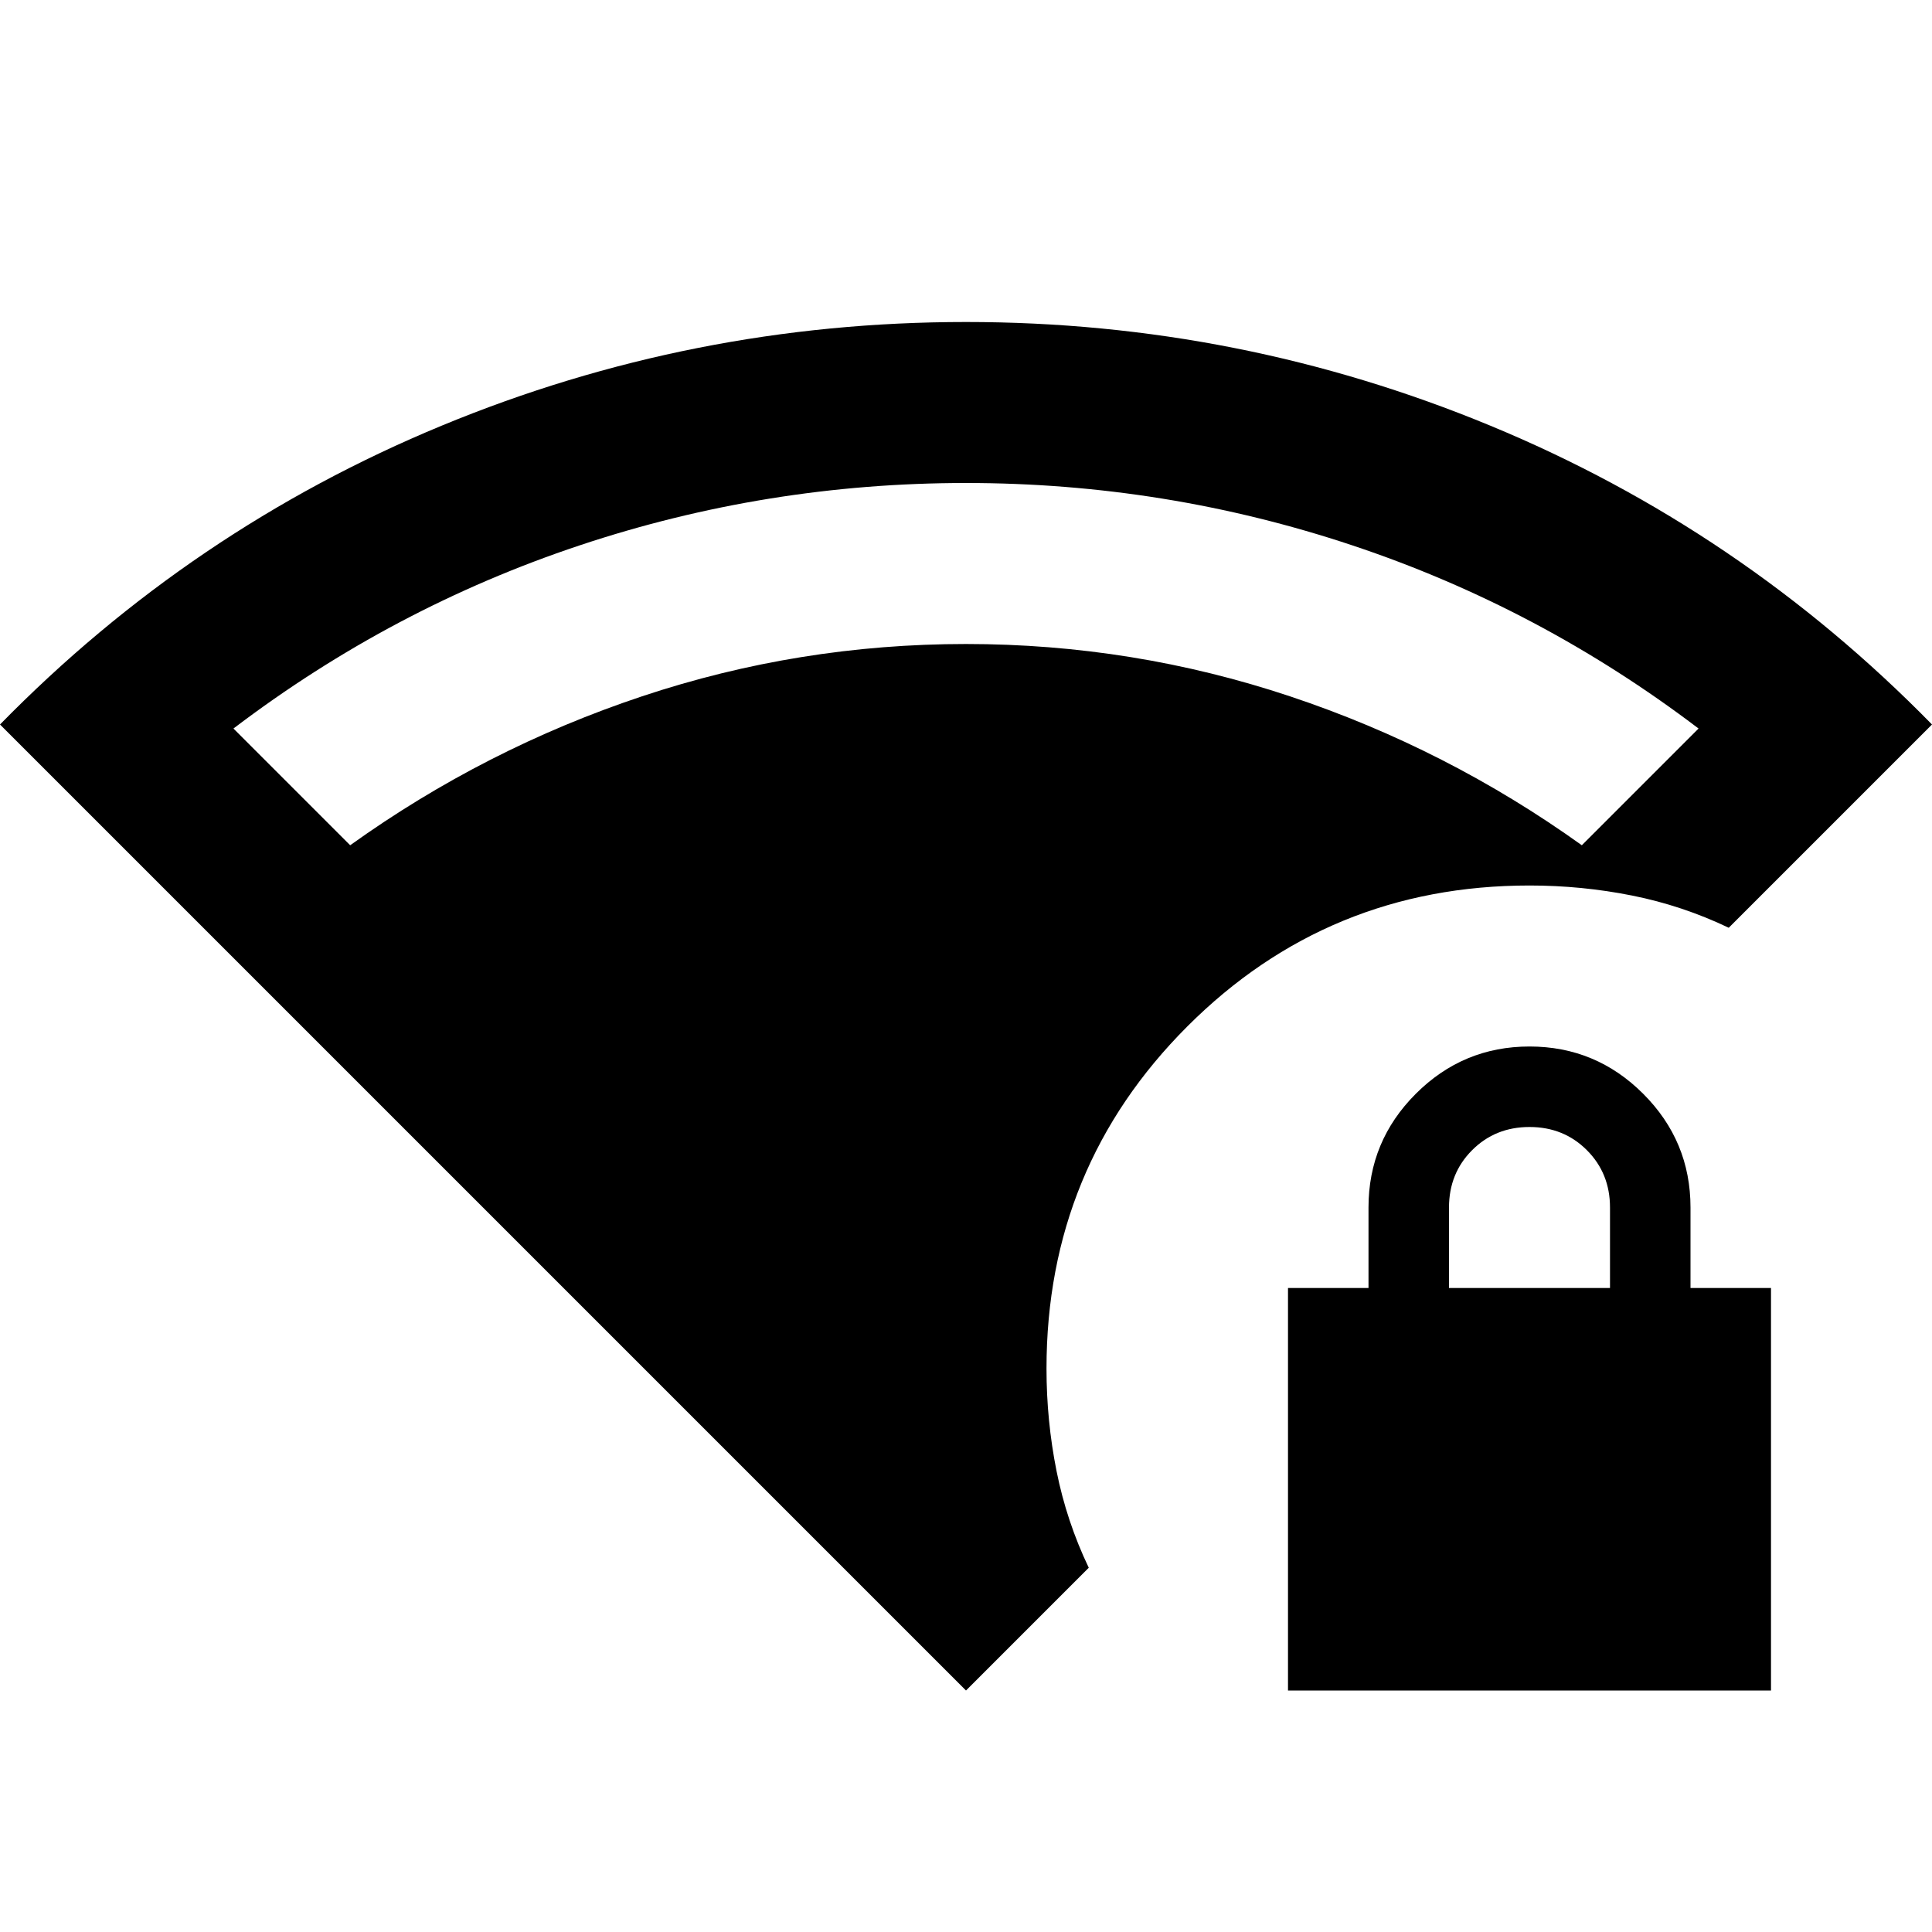 <svg xmlns="http://www.w3.org/2000/svg" height="24" viewBox="0 -960 960 960" width="24"><path d="M720-320h80v-40q0-17-11.5-28.5T760-400q-17 0-28.5 11.5T720-360v40ZM480-120 0-600q95-97 219.5-148.5T480-800q136 0 260.5 51.5T960-600L859-499q-23-11-48-16t-51-5q-100 0-170 70t-70 170q0 26 5 51t16 48l-61 61Zm160 0v-200h40v-40q0-33 23.5-56.5T760-440q33 0 56.5 23.5T840-360v40h40v200H640ZM174-540q67-48 145-74t161-26q83 0 161 26t145 74l58-58q-79-60-172-91t-192-31q-99 0-192 31t-172 91l58 58Z"/></svg>